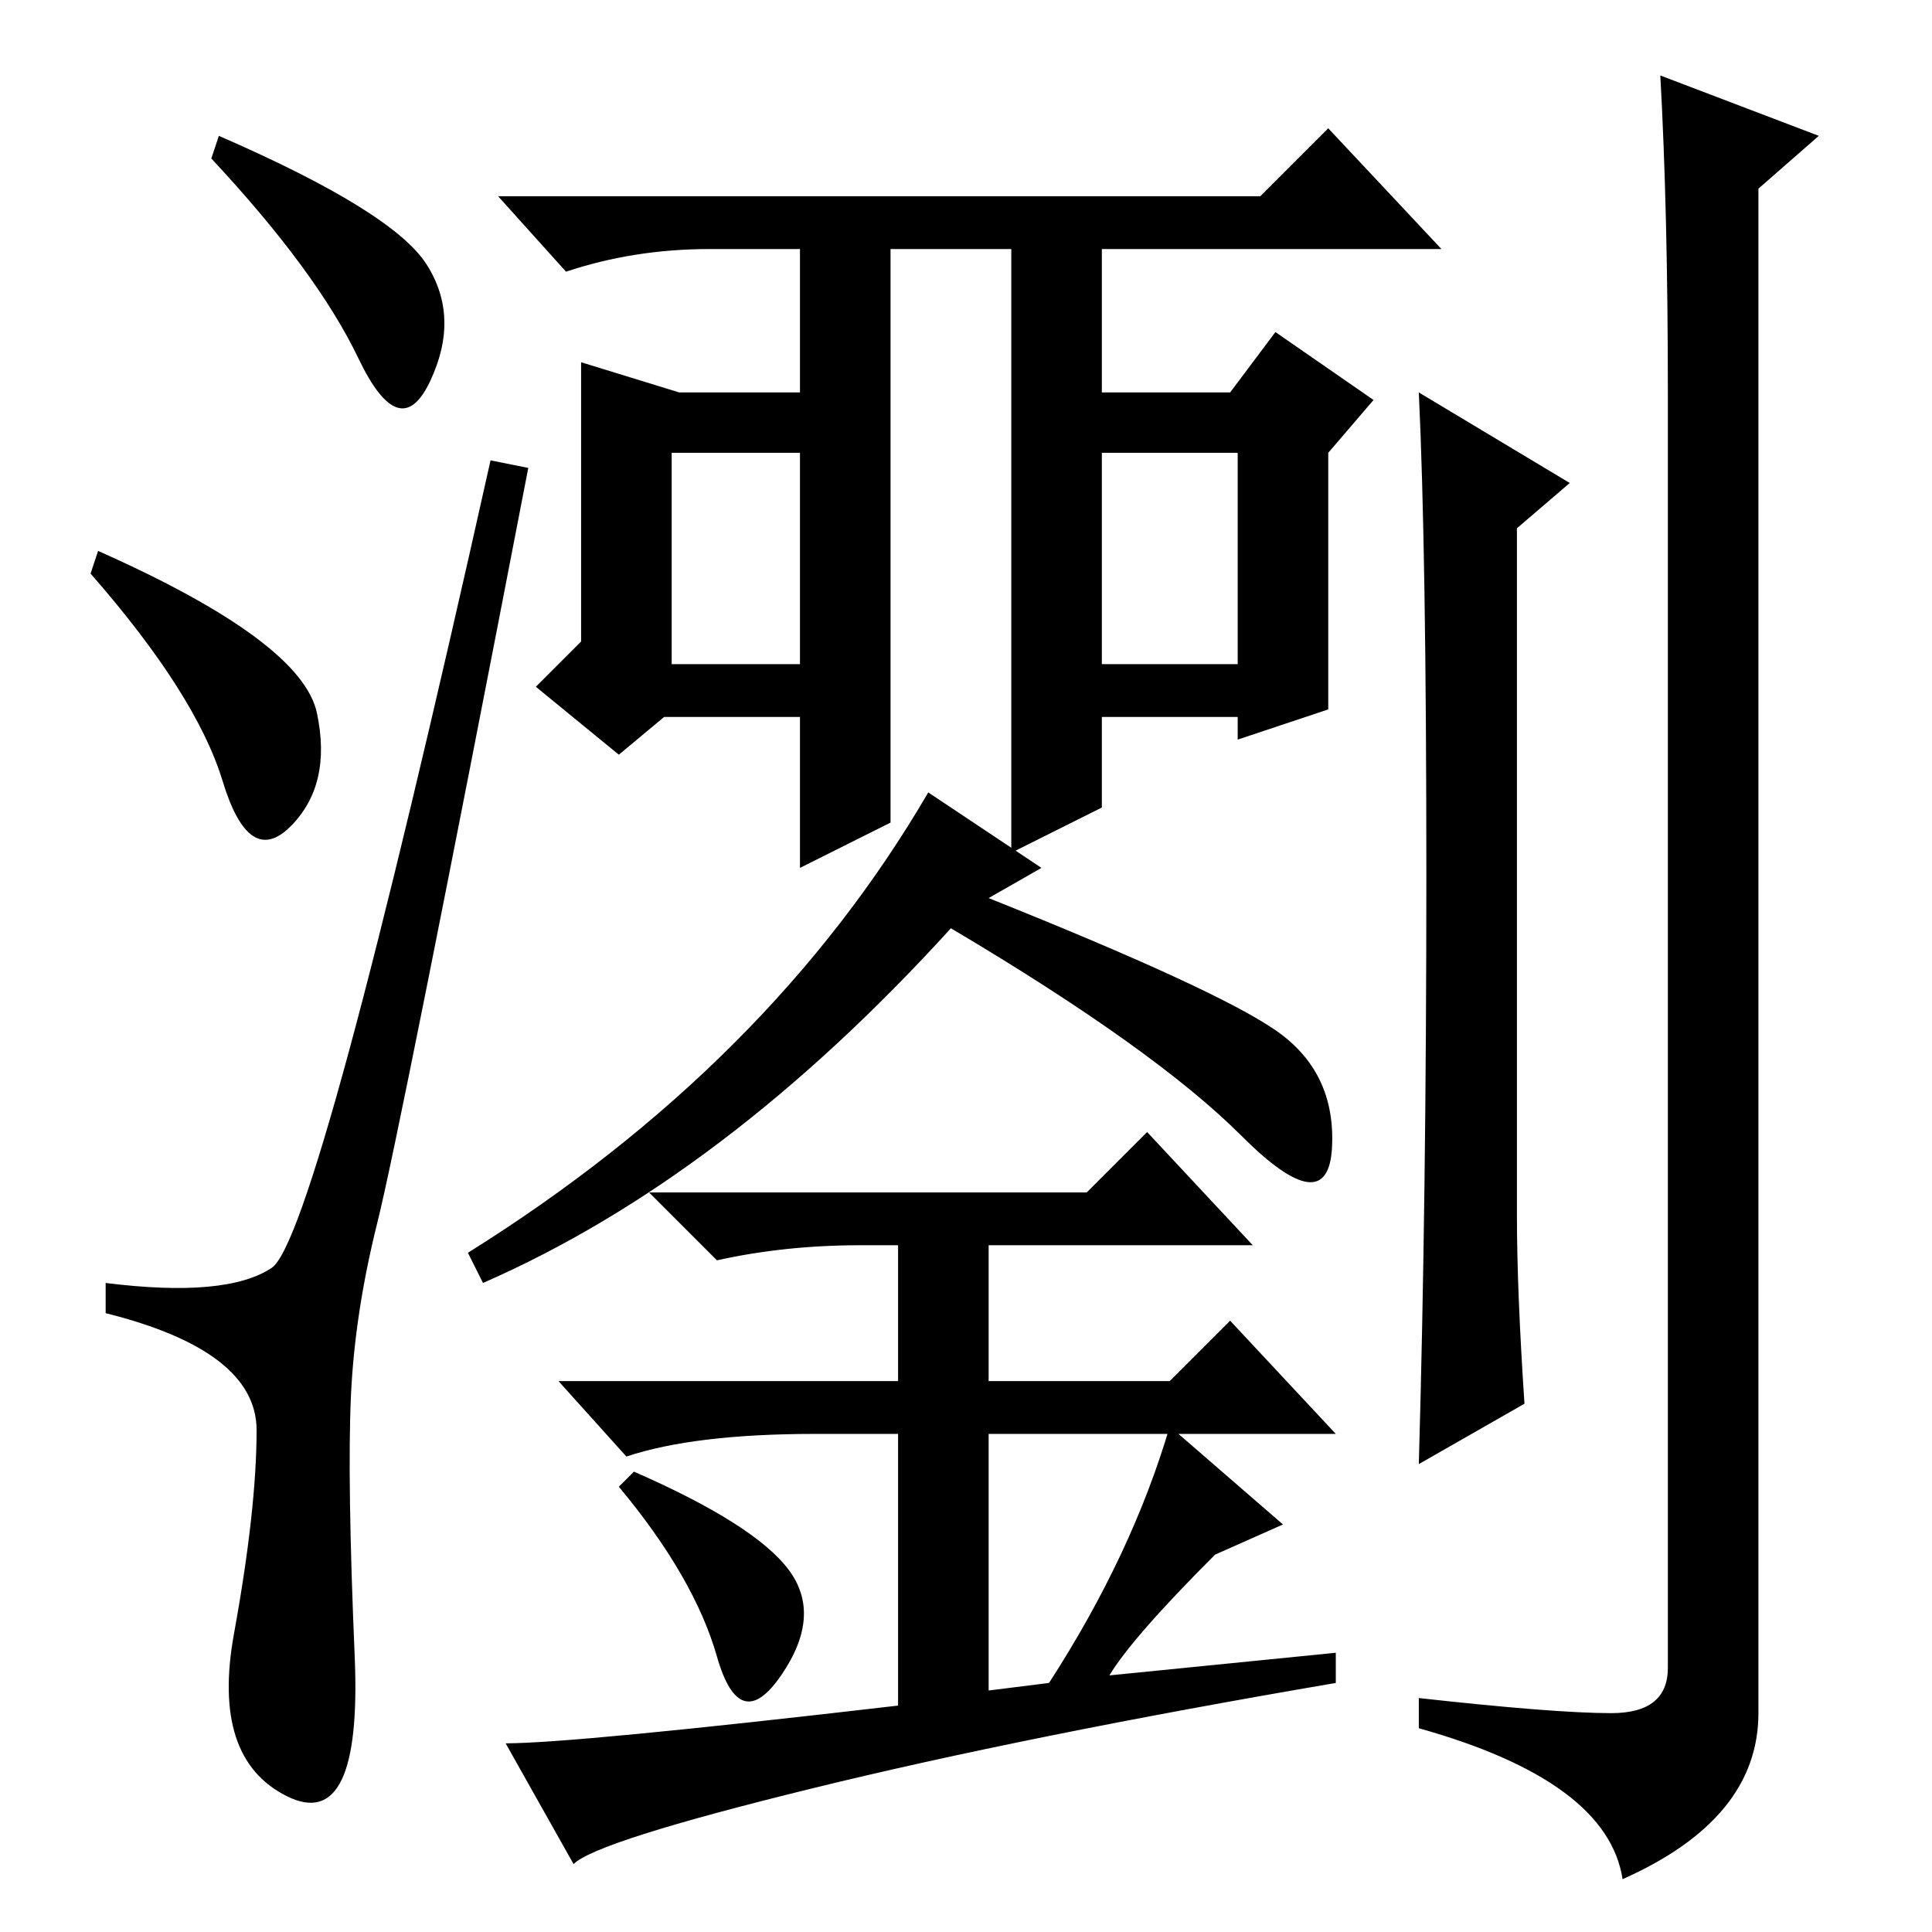 <?xml version="1.0" standalone="no"?>
<!DOCTYPE svg PUBLIC "-//W3C//DTD SVG 1.1//EN" "http://www.w3.org/Graphics/SVG/1.1/DTD/svg11.dtd" >
<svg xmlns="http://www.w3.org/2000/svg" xmlns:xlink="http://www.w3.org/1999/xlink" version="1.1" viewBox="0 -36 256 256">
  <g transform="matrix(1 0 0 -1 0 220)">
   <path fill="currentColor"
d="M29 238q23 -10 27.5 -17t0.5 -15.5t-9.5 3t-19.5 26.5zM13 183q27 -12 29 -21.5t-3.5 -15t-9 6t-17.5 27.5zM36 88q6 4 29 107l5 -1q-17 -88 -20 -100t-3.5 -23t0.5 -34.5t-9 -18.5t-7 21.5t3 27t-20 15.5v4q16 -2 22 2zM94 223q-10 0 -19 -3l-9 10h101l9 9l15 -16h-45
v-19h17l6 8l13 -9l-6 -7v-34l-12 -4v3h-18v-12l-12 -6v80h-16v-76l-12 -6v20h-18l-6 -5l-11 9l6 6v37l13 -4h16v19h-12zM89 168h17v28h-17v-28zM146 196v-28h18v28h-18zM202 70l-14 -8q1 35 1 78t-1 64l20 -12l-7 -6v-91q0 -10 1 -25zM220 246l21 -8l-8 -7v-202
q0 -14 -18 -22q-2 13 -27 20v4q18 -2 25.5 -2t7.5 6v169q0 24 -1 42zM84 61q16 -7 20.5 -13t-1 -14t-8.5 2.5t-13 22.5zM138 141l-7 -4q30 -12 38 -17.5t7.5 -15.5t-12 1.5t-38.5 27.5q-30 -33 -62 -47l-2 4q40 25 61 61zM147 34l30 3v-4q-41 -7 -69.5 -14t-31.5 -10l-9 16
q9 0 52 5v36h-11q-16 0 -25 -3l-9 10h45v18h-5q-10 0 -19 -2l-9 9h58l8 8l14 -15h-35v-18h24l8 8l14 -15h-46v-34l8 1q11 17 16 34l15 -13l-9 -4q-11 -11 -14 -16z" />
  </g>

</svg>
